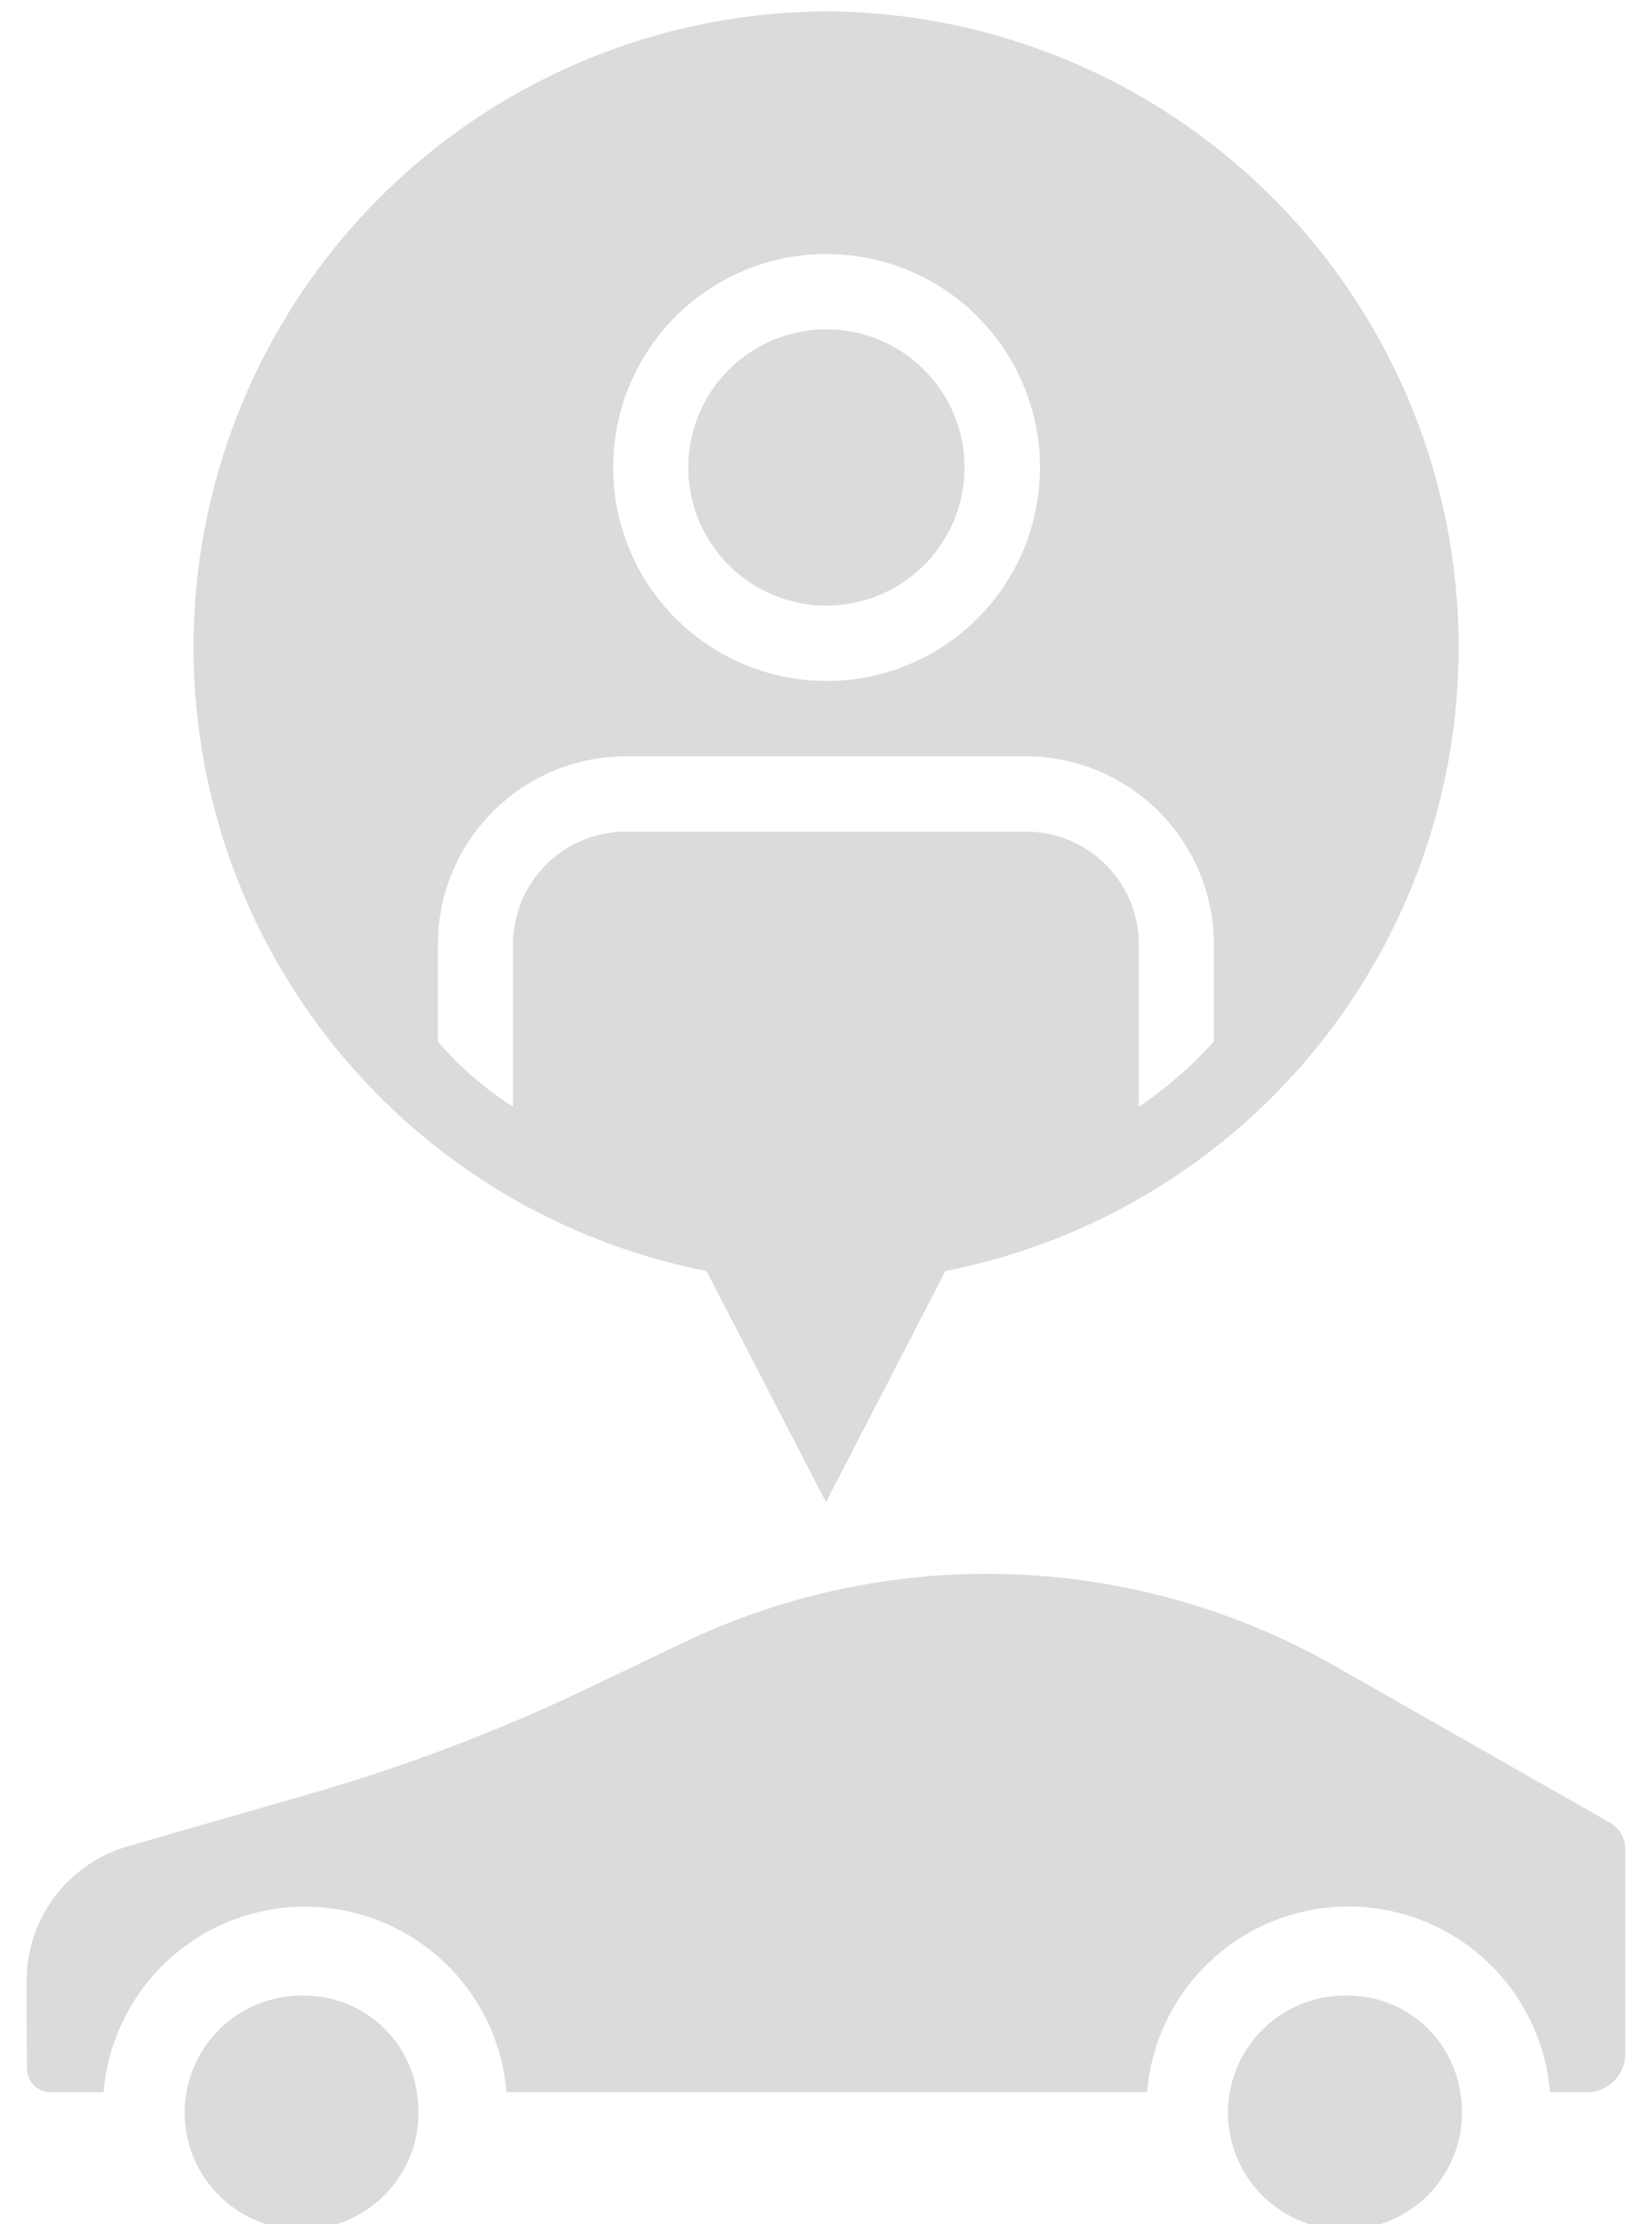 <svg xmlns="http://www.w3.org/2000/svg" width="52" height="70" viewBox="0 0 52 70">
  <defs>
    <style>
      .cls-1 {
        fill: #d9dbdc;
      }

      .cls-1, .cls-2 {
        fill-rule: evenodd;
      }

      .cls-2 {
        fill: #c0c6ce;
      }
    </style>
  </defs>
  <path class="cls-1" d="M50.672,57.359l-8.657-4.929a22.136,22.136,0,0,0-20.488-.741l-3.065,1.463a56.243,56.243,0,0,1-8.656,3.288L4.021,58.107A4.408,4.408,0,0,0,.838,62.367c0,0.945.007,1.9,0.007,2.719a0.758,0.758,0,0,0,.76.76H3.261a6.363,6.363,0,0,1,12.683,0H36.106a6.362,6.362,0,0,1,12.682,0h1.169a1.206,1.206,0,0,0,1.2-1.2V58.2A0.963,0.963,0,0,0,50.672,57.359ZM9.6,62.806a3.681,3.681,0,1,0,3.519,3.041A3.573,3.573,0,0,0,9.6,62.806Zm32.844,0a3.683,3.683,0,1,0,3.519,3.041A3.572,3.572,0,0,0,42.446,62.806ZM26,19.059a4.347,4.347,0,1,0-4.334-4.347A4.346,4.346,0,0,0,26,19.059Zm0-18.7A20.009,20.009,0,0,0,22.237,40L26,47.274,29.759,40A20.009,20.009,0,0,0,26,.357Zm0,7.636a6.718,6.718,0,1,1-6.7,6.718A6.716,6.716,0,0,1,26,7.993ZM38.211,32.78a13.107,13.107,0,0,1-2.364,2.053v-5.1A3.555,3.555,0,0,0,32.3,26.172H19.694a3.555,3.555,0,0,0-3.546,3.557v5.1a10.523,10.523,0,0,1-2.364-2.053V29.729a5.925,5.925,0,0,1,5.91-5.928H32.3a5.925,5.925,0,0,1,5.909,5.928V32.78Z"/>
  <path class="cls-2" d="M157.5,47a12.418,12.418,0,0,0-4.5.852V40a4,4,0,0,1,4-4V33c-0.169,0-.334.013-0.5,0.025V33H132a7.009,7.009,0,0,0-7,7V64H115v6.5a6.507,6.507,0,0,0,6.5,6.5h25a6.509,6.509,0,0,0,6.468-5.863A12.495,12.495,0,1,0,157.5,47Zm0,22a9.44,9.44,0,0,1-4.5-1.136,9.562,9.562,0,0,1-3-2.554,9.438,9.438,0,0,1,0-11.619,9.562,9.562,0,0,1,3-2.554A9.5,9.5,0,1,1,157.5,69Zm-36,5a3.5,3.5,0,0,1-3.5-3.5V67h22v3.5a6.463,6.463,0,0,0,1.024,3.5H121.5ZM150,70.5a3.5,3.5,0,0,1-7,0V64H128V40a4,4,0,0,1,4-4h19.264A6.957,6.957,0,0,0,150,40v9.524a12.453,12.453,0,0,0,0,19.952V70.5ZM163.786,58l0.714-2.709h-3.091l-1.171,4.963h-0.057l-1.517-4.963H156.35l-1.518,4.963h-0.056L153.6,55.292h-3.091L151.265,58H149.5v3h2.6l0.9,3.256L153.206,65h2.823l1.449-4.729h0.057L159.12,65h2.823L163,61h2.5V58h-1.714ZM147.5,40.5h-17v3h17v-3Zm-17,11h12v-3h-12v3Zm0,8h12v-3h-12v3Z"/>
</svg>
